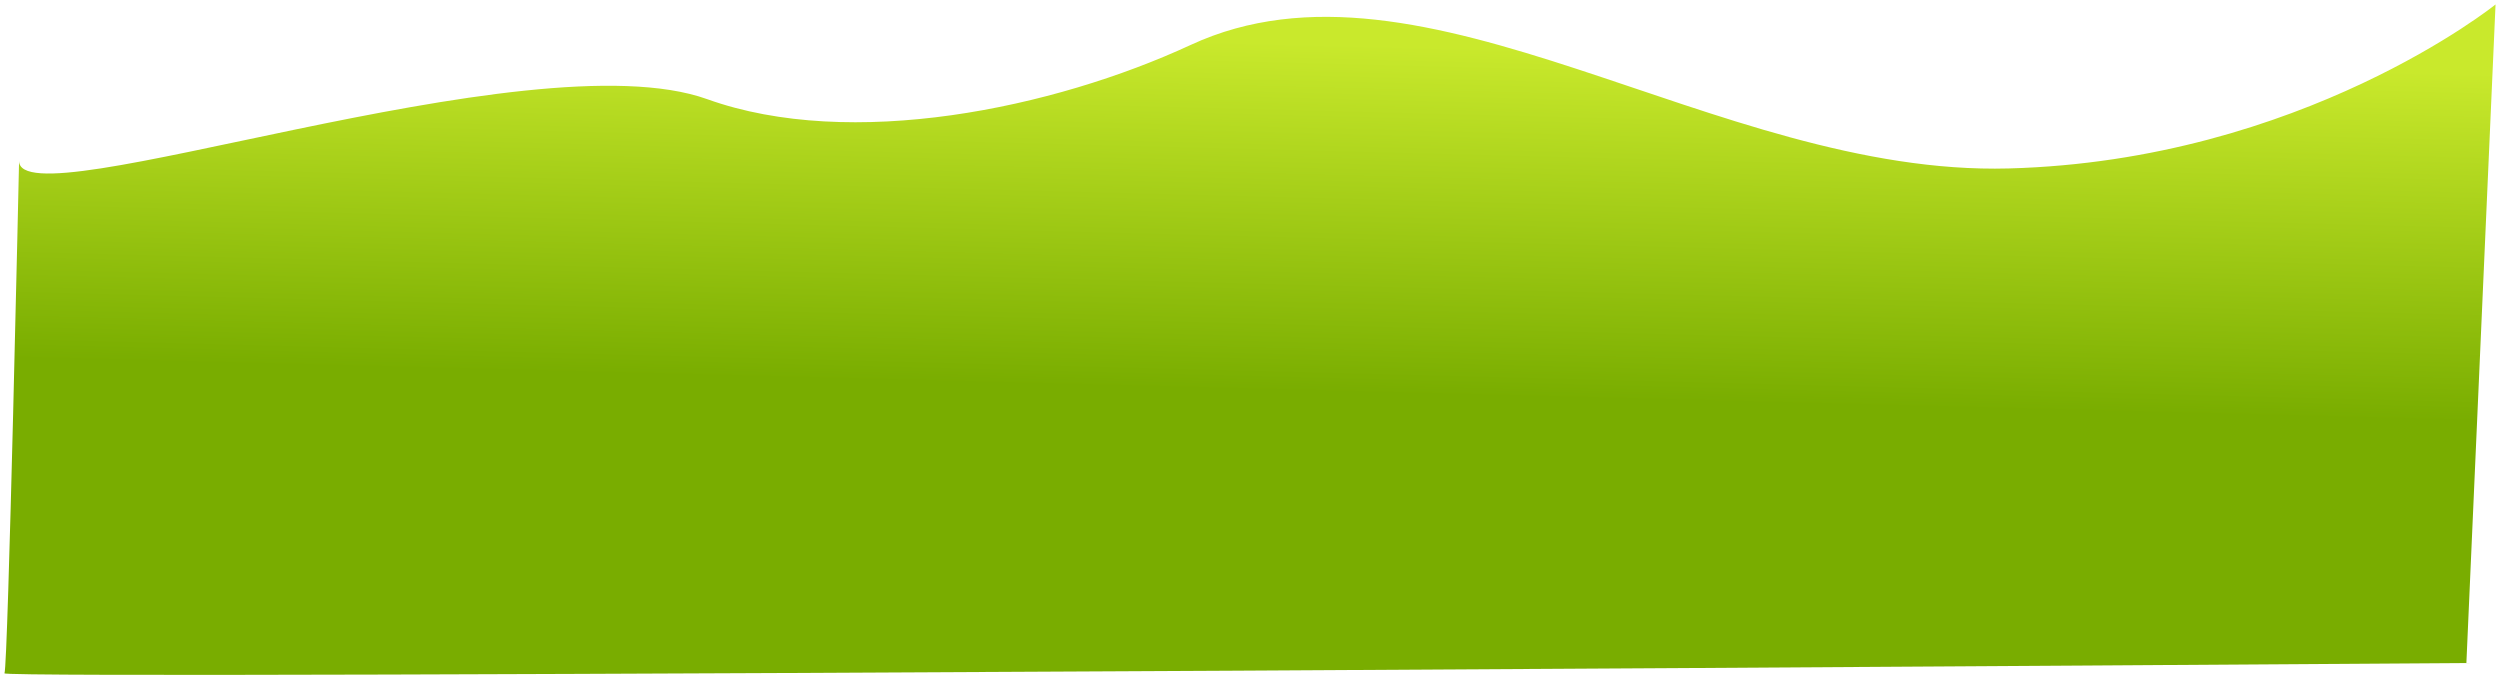 <?xml version="1.0" encoding="UTF-8" standalone="no"?>
<svg
   xmlns:dc="http://purl.org/dc/elements/1.1/"
   xmlns:cc="http://creativecommons.org/ns#"
   xmlns:rdf="http://www.w3.org/1999/02/22-rdf-syntax-ns#"
   xmlns:svg="http://www.w3.org/2000/svg"
   xmlns="http://www.w3.org/2000/svg"
   xmlns:xlink="http://www.w3.org/1999/xlink"
   xmlns:sodipodi="http://sodipodi.sourceforge.net/DTD/sodipodi-0.dtd"
   xmlns:inkscape="http://www.inkscape.org/namespaces/inkscape"
   version="1.1"
   id="svg5851"
   viewBox="0 0 1986.399 539.783"
   height="152.339mm"
   width="560.606mm"
   inkscape:version="0.91 r13725"
   sodipodi:docname="landscape1.svg">
  <sodipodi:namedview
     pagecolor="#ffffff"
     bordercolor="#666666"
     borderopacity="1"
     objecttolerance="10"
     gridtolerance="10"
     guidetolerance="10"
     inkscape:pageopacity="0"
     inkscape:pageshadow="2"
     inkscape:window-width="1920"
     inkscape:window-height="1013"
     id="namedview92"
     showgrid="false"
     inkscape:zoom="0.76117619"
     inkscape:cx="993.19975"
     inkscape:cy="269.89167"
     inkscape:window-x="-6"
     inkscape:window-y="0"
     inkscape:window-maximized="1"
     inkscape:current-layer="layer1" />
  <defs
     id="defs5853">
    <linearGradient
       x1="91.107"
       y1="170.336"
       x2="206.294"
       y2="103.39"
       id="linearGradient7347"
       xlink:href="#linearGradient7341"
       gradientUnits="userSpaceOnUse" />
    <linearGradient
       id="linearGradient7341">
      <stop
         style="stop-color:gray;stop-opacity:1"
         offset="0"
         id="stop7343" />
      <stop
         style="stop-color:gray;stop-opacity:0"
         offset="1"
         id="stop7345" />
    </linearGradient>
    <linearGradient
       x1="2.919"
       y1="200.817"
       x2="67.883"
       y2="137.177"
       id="linearGradient10913"
       xlink:href="#linearGradient10907"
       gradientUnits="userSpaceOnUse" />
    <linearGradient
       id="linearGradient10907">
      <stop
         style="stop-color:gray;stop-opacity:1"
         offset="0"
         id="stop10909" />
      <stop
         style="stop-color:#666;stop-opacity:0"
         offset="1"
         id="stop10911" />
    </linearGradient>
    <linearGradient
       x1="55.508"
       y1="119.277"
       x2="78.843"
       y2="206.959"
       id="linearGradient11808"
       xlink:href="#linearGradient11802"
       gradientUnits="userSpaceOnUse" />
    <linearGradient
       id="linearGradient11802">
      <stop
         style="stop-color:#f2f2f2;stop-opacity:1"
         offset="0"
         id="stop11804" />
      <stop
         style="stop-color:#f2f2f2;stop-opacity:0"
         offset="1"
         id="stop11806" />
    </linearGradient>
    <linearGradient
       gradientTransform="translate(-0.3,0.2)"
       gradientUnits="userSpaceOnUse"
       y2="686.07"
       x2="371.632"
       y1="692.141"
       x1="338.417"
       id="linearGradient7244-7"
       xlink:href="#linearGradient7238" />
    <linearGradient
       id="linearGradient7238">
      <stop
         id="stop7240"
         offset="0"
         style="stop-color:#f5be31;stop-opacity:1" />
      <stop
         id="stop7242"
         offset="1"
         style="stop-color:#ffe632;stop-opacity:1" />
    </linearGradient>
    <linearGradient
       gradientUnits="userSpaceOnUse"
       y2="646.459"
       x2="553.158"
       y1="604.537"
       x1="485.756"
       id="linearGradient7178-4"
       xlink:href="#linearGradient7172" />
    <linearGradient
       id="linearGradient7172">
      <stop
         id="stop7174"
         offset="0"
         style="stop-color:#cd831d;stop-opacity:1" />
      <stop
         id="stop7176"
         offset="1"
         style="stop-color:#f5be31;stop-opacity:1" />
    </linearGradient>
    <filter
       height="1.041"
       y="-0.02"
       width="1.059"
       x="-0.03"
       id="filter4250-6-4"
       style="color-interpolation-filters:sRGB">
      <feGaussianBlur
         id="feGaussianBlur4252-85-7"
         stdDeviation="1.036" />
    </filter>
    <linearGradient
       y2="643.482"
       x2="452.392"
       y1="640.802"
       x1="452.392"
       gradientTransform="matrix(0.619,0,0,1.006,259.868,-4.641)"
       gradientUnits="userSpaceOnUse"
       id="linearGradient5592-5"
       xlink:href="#linearGradient9682" />
    <linearGradient
       id="linearGradient9682">
      <stop
         style="stop-color:#f0f0f0;stop-opacity:1"
         offset="0"
         id="stop9684" />
      <stop
         style="stop-color:#aaaaaa;stop-opacity:1"
         offset="1"
         id="stop9686" />
    </linearGradient>
    <linearGradient
       y2="631.96"
       x2="483.875"
       y1="629.548"
       x1="483.875"
       gradientTransform="matrix(0.619,0,0,1.006,239.868,-4.641)"
       gradientUnits="userSpaceOnUse"
       id="linearGradient5594-5"
       xlink:href="#linearGradient9682" />
    <linearGradient
       y2="610.39"
       x2="551.521"
       y1="608.246"
       x1="551.521"
       gradientTransform="matrix(0.619,0,0,1.006,199.868,-4.641)"
       gradientUnits="userSpaceOnUse"
       id="linearGradient5596-7"
       xlink:href="#linearGradient9682" />
    <linearGradient
       y2="601.011"
       x2="586.87"
       y1="598.6"
       x1="586.87"
       gradientTransform="matrix(0.619,0,0,1.006,179.868,-4.641)"
       gradientUnits="userSpaceOnUse"
       id="linearGradient5598-0"
       xlink:href="#linearGradient9682" />
    <linearGradient
       gradientUnits="userSpaceOnUse"
       y2="859.489"
       x2="914.48"
       y1="812.703"
       x1="822.294"
       id="linearGradient7236-0"
       xlink:href="#linearGradient7180" />
    <linearGradient
       id="linearGradient7180">
      <stop
         id="stop7182"
         offset="0"
         style="stop-color:#f5be31;stop-opacity:1" />
      <stop
         id="stop7184"
         offset="1"
         style="stop-color:#bf7618;stop-opacity:1" />
    </linearGradient>
    <pattern
       xlink:href="#Strips1_1.5-7-7-2-0-3"
       id="pattern8408-0-3-5-4-0"
       patternTransform="matrix(3.607,0,0,13.153,345.177,-128.94)" />
    <pattern
       id="Strips1_1.5-7-7-2-0-3"
       patternTransform="translate(0,0) scale(10,10)"
       height="1"
       width="2.5"
       patternUnits="userSpaceOnUse">
      <rect
         id="rect7640-1-5-7-5-0"
         height="2"
         width="1"
         y="-0.5"
         x="0"
         style="fill:black;stroke:none" />
    </pattern>
    <filter
       height="1.049"
       y="-0.025"
       width="1.047"
       x="-0.023"
       id="filter7232-7"
       style="color-interpolation-filters:sRGB">
      <feGaussianBlur
         id="feGaussianBlur7234-3"
         stdDeviation="1.162" />
    </filter>
    <linearGradient
       gradientTransform="translate(-20.203,-332.851)"
       gradientUnits="userSpaceOnUse"
       y2="685.914"
       x2="548.657"
       y1="690.037"
       x1="500.733"
       id="linearGradient6334-5"
       xlink:href="#linearGradient6336" />
    <linearGradient
       id="linearGradient6336">
      <stop
         style="stop-color:#28428f;stop-opacity:1"
         offset="0"
         id="stop6338" />
      <stop
         style="stop-color:#2652cb;stop-opacity:1"
         offset="1"
         id="stop6340" />
    </linearGradient>
    <linearGradient
       xlink:href="#linearGradient7088"
       id="linearGradient9474-5"
       gradientUnits="userSpaceOnUse"
       x1="570.108"
       y1="764.284"
       x2="652.965"
       y2="794.998" />
    <linearGradient
       id="linearGradient7088">
      <stop
         id="stop7090"
         offset="0"
         style="stop-color:#2652cb;stop-opacity:1;" />
      <stop
         id="stop7092"
         offset="1"
         style="stop-color:#273e7c;stop-opacity:1" />
    </linearGradient>
    <pattern
       xlink:href="#pattern8408-0-3-5-3"
       id="pattern5926-5"
       patternTransform="matrix(3.607,0,0,13.153,14.521,1.321)" />
    <pattern
       xlink:href="#Strips1_1.5-7-7-2-2"
       id="pattern8408-0-3-5-3"
       patternTransform="matrix(3.607,0,0,13.153,14.521,1.321)" />
    <pattern
       id="Strips1_1.5-7-7-2-2"
       patternTransform="translate(0,0) scale(10,10)"
       height="1"
       width="2.5"
       patternUnits="userSpaceOnUse">
      <rect
         id="rect7640-1-5-7-4"
         height="2"
         width="1"
         y="-0.5"
         x="0"
         style="fill:black;stroke:none" />
    </pattern>
    <filter
       height="1.042"
       y="-0.021"
       width="1.055"
       x="-0.028"
       id="filter7224-7"
       style="color-interpolation-filters:sRGB">
      <feGaussianBlur
         id="feGaussianBlur7226-4"
         stdDeviation="1.125" />
    </filter>
    <linearGradient
       gradientUnits="userSpaceOnUse"
       y2="501.202"
       x2="566.393"
       y1="440.845"
       x1="529.112"
       id="linearGradient7086-3"
       xlink:href="#linearGradient7080" />
    <linearGradient
       id="linearGradient7080">
      <stop
         id="stop7082"
         offset="0"
         style="stop-color:#002384;stop-opacity:1" />
      <stop
         id="stop7084"
         offset="1"
         style="stop-color:#2652cb;stop-opacity:1" />
    </linearGradient>
    <filter
       height="1.041"
       y="-0.02"
       width="1.059"
       x="-0.03"
       id="filter4250-4"
       style="color-interpolation-filters:sRGB">
      <feGaussianBlur
         id="feGaussianBlur4252-9"
         stdDeviation="1.036" />
    </filter>
    <linearGradient
       y2="483.635"
       x2="467.401"
       y1="481.361"
       x1="467.401"
       gradientTransform="matrix(0.619,0,0,1.006,259.868,-4.641)"
       gradientUnits="userSpaceOnUse"
       id="linearGradient4303-5"
       xlink:href="#linearGradient9682" />
    <linearGradient
       y2="469.614"
       x2="468.551"
       y1="467.529"
       x1="468.551"
       gradientTransform="matrix(0.619,0,0,1.006,259.868,-4.641)"
       gradientUnits="userSpaceOnUse"
       id="linearGradient7170-5"
       xlink:href="#linearGradient9682" />
    <linearGradient
       y2="444.224"
       x2="571.485"
       y1="441.761"
       x1="571.485"
       gradientTransform="matrix(0.619,0,0,1.006,199.868,-4.641)"
       gradientUnits="userSpaceOnUse"
       id="linearGradient4307-3"
       xlink:href="#linearGradient9682" />
    <linearGradient
       y2="431.909"
       x2="607.235"
       y1="430.203"
       x1="607.235"
       gradientTransform="matrix(0.619,0,0,1.006,179.868,-4.641)"
       gradientUnits="userSpaceOnUse"
       id="linearGradient4309-7"
       xlink:href="#linearGradient9682" />
    <linearGradient
       y2="747.141"
       x2="541.536"
       y1="797.141"
       x1="625.108"
       gradientUnits="userSpaceOnUse"
       id="linearGradient9249-6"
       xlink:href="#linearGradient7058" />
    <linearGradient
       id="linearGradient7058">
      <stop
         id="stop7060"
         offset="0"
         style="stop-color:#78000e;stop-opacity:1" />
      <stop
         id="stop7062"
         offset="1"
         style="stop-color:#c7162e;stop-opacity:1" />
    </linearGradient>
    <pattern
       xlink:href="#Strips1_1.5-7-7-3"
       id="pattern8408-0-3-7"
       patternTransform="matrix(3.607,0,0,13.153,14.521,1.321)" />
    <pattern
       id="Strips1_1.5-7-7-3"
       patternTransform="translate(0,0) scale(10,10)"
       height="1"
       width="2.5"
       patternUnits="userSpaceOnUse">
      <rect
         id="rect7640-1-5-6"
         height="2"
         width="1"
         y="-0.5"
         x="0"
         style="fill:black;stroke:none" />
    </pattern>
    <filter
       height="1.048"
       y="-0.024"
       width="1.048"
       x="-0.024"
       id="filter7216-1"
       style="color-interpolation-filters:sRGB">
      <feGaussianBlur
         id="feGaussianBlur7218-1"
         stdDeviation="0.978" />
    </filter>
    <linearGradient
       gradientUnits="userSpaceOnUse"
       y2="606.483"
       x2="581.061"
       y1="561.84"
       x1="536.671"
       id="linearGradient7078-0"
       xlink:href="#linearGradient7072" />
    <linearGradient
       id="linearGradient7072">
      <stop
         id="stop7074"
         offset="0"
         style="stop-color:#96081a;stop-opacity:1" />
      <stop
         id="stop7076"
         offset="1"
         style="stop-color:#c91a31;stop-opacity:1" />
    </linearGradient>
    <filter
       height="1.041"
       y="-0.02"
       width="1.059"
       x="-0.03"
       id="filter4250-0-0"
       style="color-interpolation-filters:sRGB">
      <feGaussianBlur
         id="feGaussianBlur4252-8-7"
         stdDeviation="1.036" />
    </filter>
    <linearGradient
       xlink:href="#linearGradient9682"
       id="linearGradient5204-5"
       gradientUnits="userSpaceOnUse"
       gradientTransform="matrix(0.619,0,0,1.006,259.868,-4.641)"
       x1="459.776"
       y1="599.536"
       x2="459.776"
       y2="601.62" />
    <linearGradient
       y2="590.063"
       x2="494.087"
       y1="587.789"
       x1="494.087"
       gradientTransform="matrix(0.619,0,0,1.006,239.868,-4.641)"
       gradientUnits="userSpaceOnUse"
       id="linearGradient4827-4-9"
       xlink:href="#linearGradient9682" />
    <linearGradient
       y2="568.273"
       x2="562.853"
       y1="566.094"
       x1="562.853"
       gradientTransform="matrix(0.619,0,0,1.006,199.868,-4.641)"
       gradientUnits="userSpaceOnUse"
       id="linearGradient4829-0-3"
       xlink:href="#linearGradient9682" />
    <linearGradient
       y2="558.042"
       x2="596.301"
       y1="555.768"
       x1="596.301"
       gradientTransform="matrix(0.619,0,0,1.006,179.868,-4.641)"
       gradientUnits="userSpaceOnUse"
       id="linearGradient4831-2-3"
       xlink:href="#linearGradient9682" />
    <linearGradient
       gradientTransform="matrix(1,0,0,0.933,391.178,-707.126)"
       gradientUnits="userSpaceOnUse"
       y2="1161.502"
       x2="220.114"
       y1="864.474"
       x1="228.294"
       id="linearGradient4758"
       xlink:href="#linearGradient4840" />
    <linearGradient
       id="linearGradient4840">
      <stop
         id="stop4842"
         offset="0"
         style="stop-color:#c9e92c;stop-opacity:1" />
      <stop
         id="stop4844"
         offset="1"
         style="stop-color:#79ad00;stop-opacity:1" />
    </linearGradient>
  </defs>
  <g
     transform="translate(528.541,-62.332)"
     id="layer1">
    <path
       style="fill:url(#linearGradient4758);fill-opacity:1;fill-rule:evenodd;stroke:none;stroke-width:1px;stroke-linecap:butt;stroke-linejoin:miter;stroke-opacity:1"
       d="m -513.383,190.038 c -0.853,49.333 405.749,-99.512 546.745,-48.919 114.316,41.02 275.099,7.407 384.207,-43.102 185.493,-85.868 416.912,104.415 649.899,98.159 232.987,-6.256 386.848,-130.3 386.848,-130.3 l -23.169,523.263 c 0,0 -1958.998,13.522 -1956.141,8.188 2.857,-5.334 11.611,-407.289 11.611,-407.289 z"
       id="path4756" />
  </g>
</svg>
